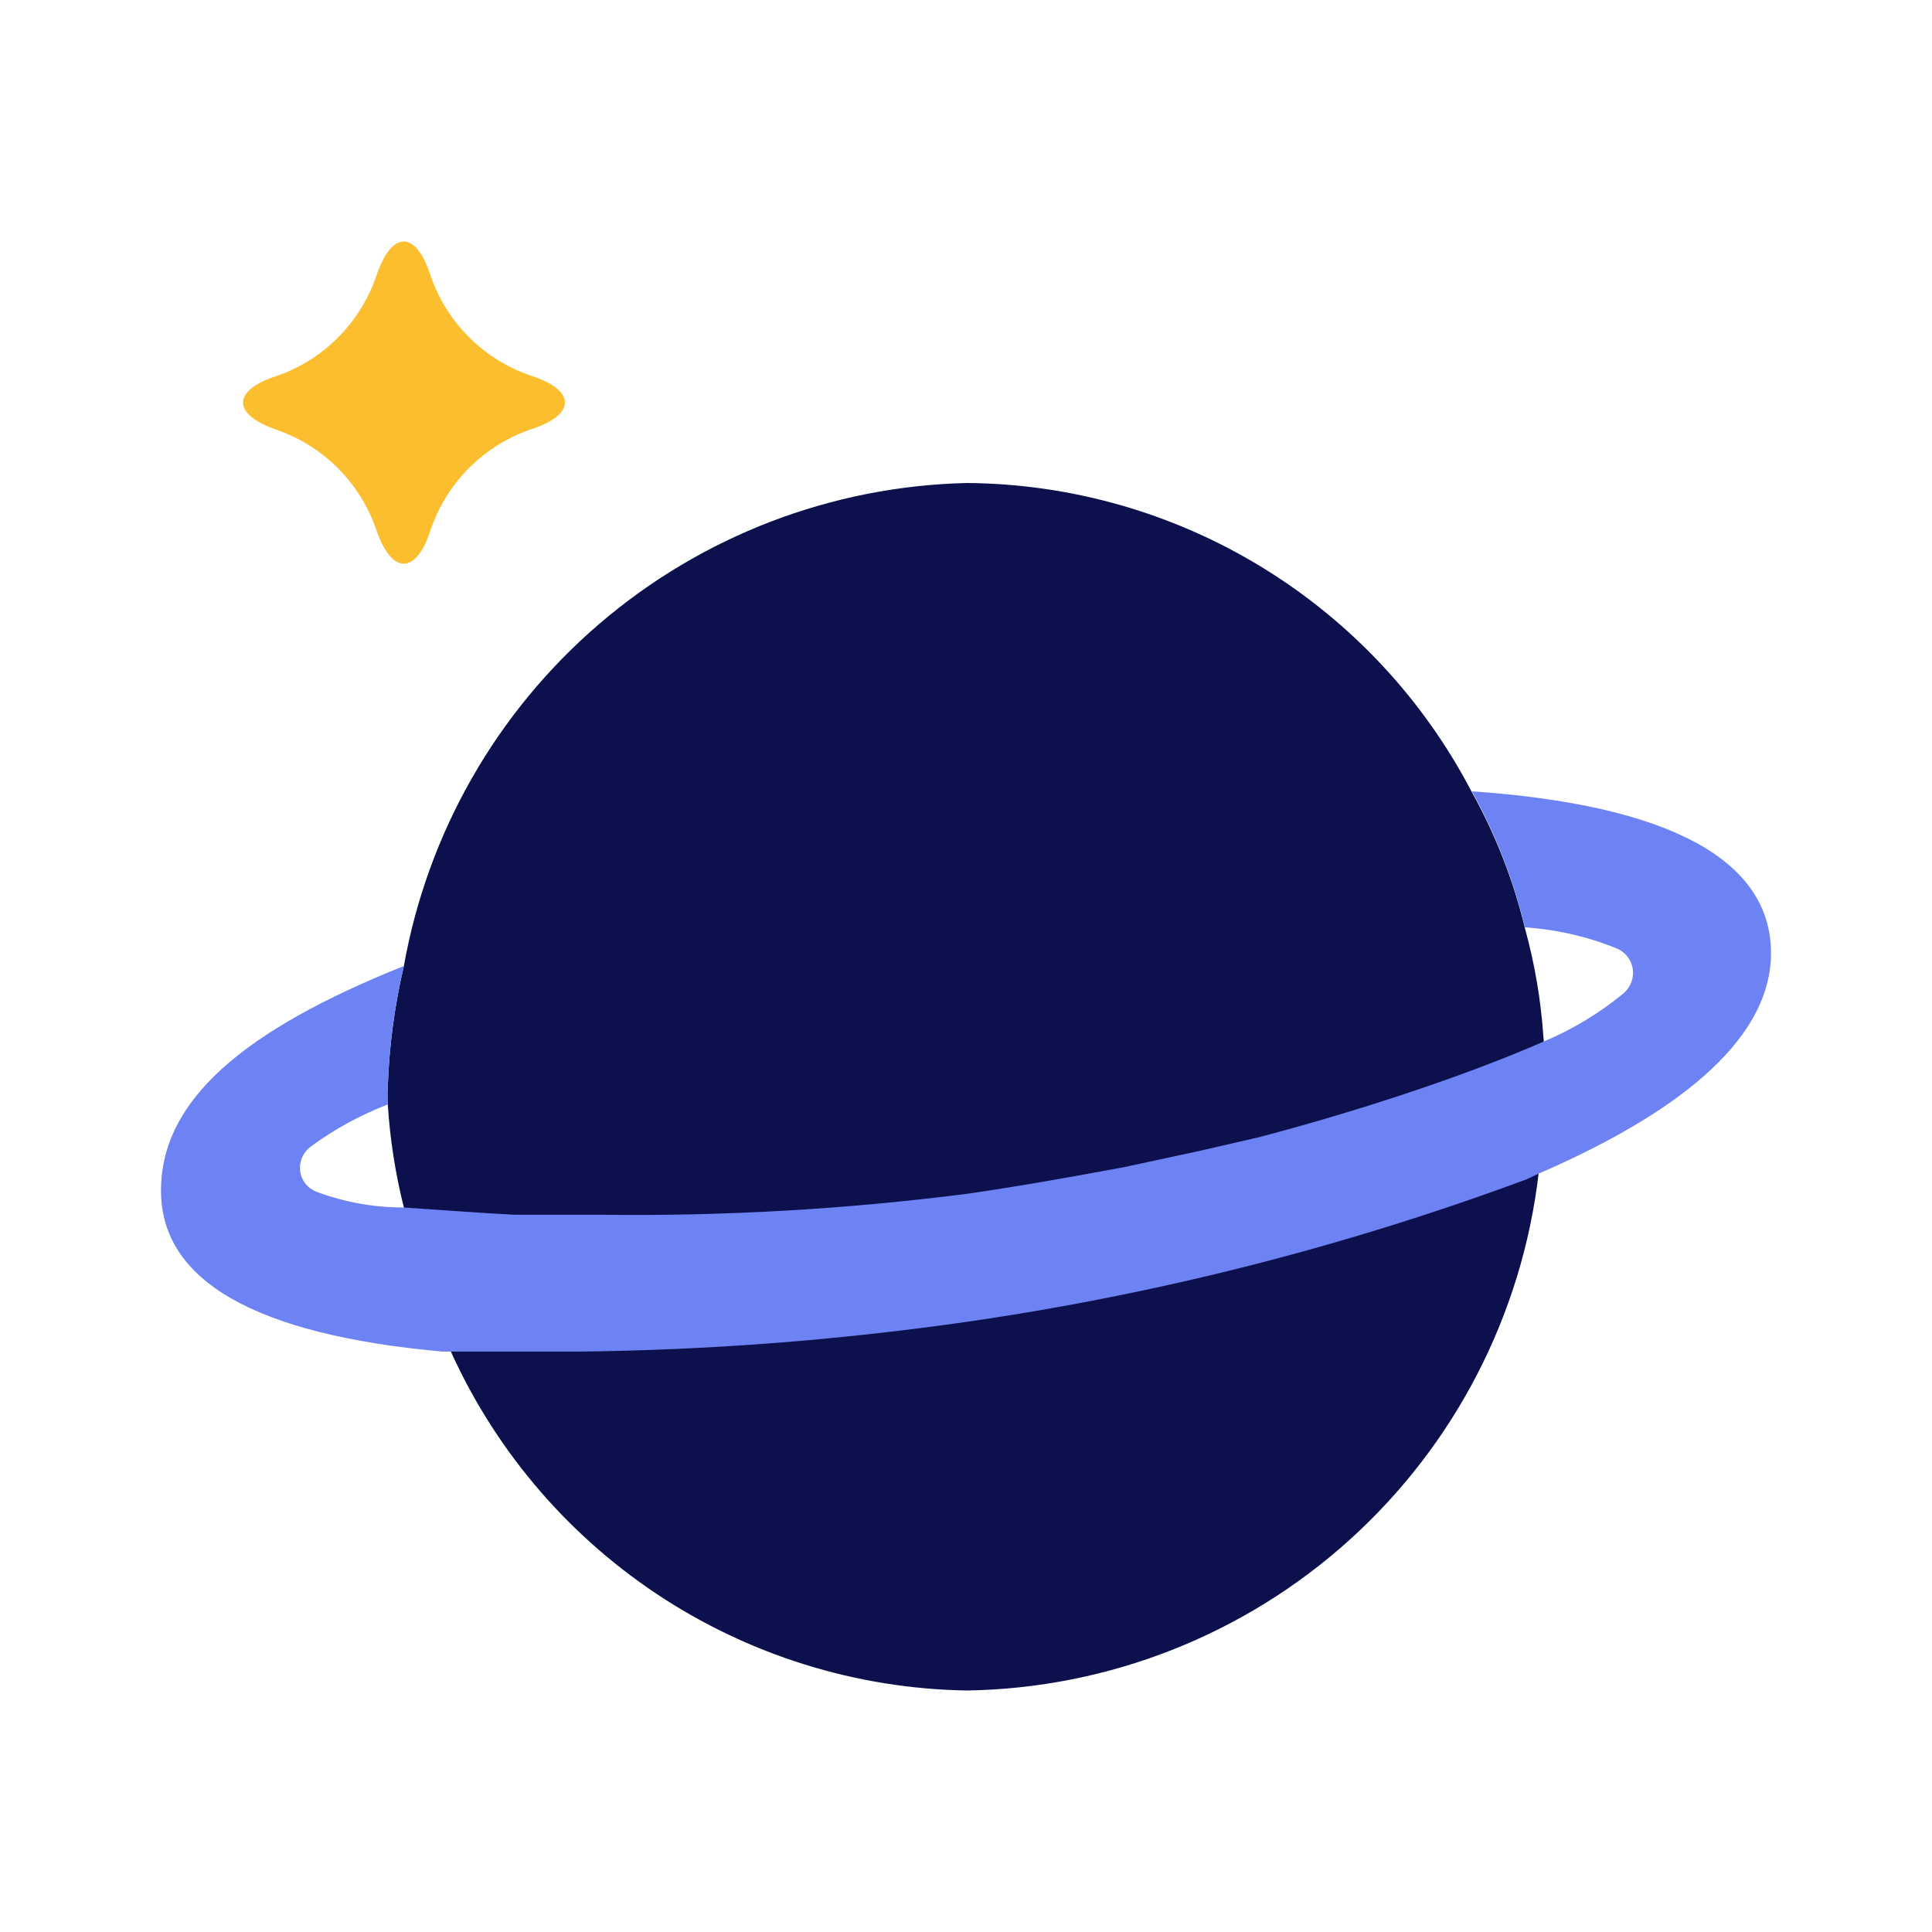 <svg data-fixedcolors="true" viewBox="0 0 512 512" fill="none" xmlns="http://www.w3.org/2000/svg">
<g id="astronomy">
<g id="Vector">
<path d="M409.021 274.773C408.358 265.033 406.716 255.384 404.119 245.973C401.093 233.37 396.36 221.24 390.053 209.92C377.28 185.386 358.072 164.797 334.492 150.365C310.913 135.932 283.851 128.2 256.214 128C220.409 128.822 185.992 142.018 158.8 165.348C131.608 188.679 113.317 220.707 107.029 256C104.564 266.501 103.136 277.219 102.767 288C102.661 289.563 102.661 291.131 102.767 292.693C103.354 301.907 104.78 311.047 107.029 320C109.279 332.469 113.148 344.589 118.538 356.053C130.241 382.996 149.449 405.994 173.863 422.3C198.278 438.605 226.867 447.528 256.214 448C293.763 447.43 329.828 433.228 357.7 408.035C385.573 382.843 403.356 348.374 407.742 311.04C409.024 303.427 409.666 295.72 409.66 288C409.66 283.52 409.447 279.04 409.021 274.773Z" fill="#0C114D"/>
<path d="M407.742 311.04C448.022 293.547 469.333 273.92 469.333 252.587C469.333 228.054 442.693 213.334 390.053 209.707C396.36 221.027 401.092 233.157 404.119 245.76C412.432 246.307 420.582 248.174 428.269 251.272C433.388 253.334 434.352 259.882 430.082 263.38C423.724 268.589 416.633 272.862 409.02 276.054C386.525 285.892 357.115 295.232 333.363 301.44L317.592 305.067L297.772 309.334L296.706 309.529C284.216 311.822 270.718 314.299 256.213 316.374C224.059 320.486 191.656 322.34 159.243 321.92H136.226C128.412 321.494 120.35 320.916 107.029 320C99.15 320.012 91.364 318.609 84.032 315.887C78.708 313.911 77.902 307.115 82.486 303.76C88.715 299.201 95.533 295.476 102.767 292.693C102.661 291.131 102.661 289.563 102.767 288C103.136 277.219 104.564 266.501 107.029 256C64.405 273.067 42.667 291.627 42.667 315.52C42.667 339.414 67.602 353.707 117.259 358.187H153.276C187.724 357.821 222.111 355.184 256.213 350.294C306.85 342.984 356.571 330.327 404.545 312.534L407.742 311.04Z" fill="#6D83F3"/>
<path d="M114.062 140.587C110.226 152.32 103.833 152.32 99.783 140.587C97.703 134.418 94.24 128.808 89.659 124.186C85.079 119.564 79.502 116.052 73.356 113.92C61.422 109.867 61.422 103.467 73.356 99.627C79.502 97.495 85.079 93.983 89.659 89.361C94.24 84.739 97.703 79.129 99.783 72.96C103.833 61.013 110.226 61.013 114.062 72.96C116.186 79.174 119.714 84.813 124.372 89.438C129.03 94.064 134.691 97.55 140.915 99.627C152.637 103.467 152.637 109.867 140.915 113.707C134.668 115.805 128.992 119.324 124.333 123.988C119.674 128.652 116.158 134.333 114.062 140.587Z" fill="#FBBE2E"/>
</g>
</g>
</svg>
